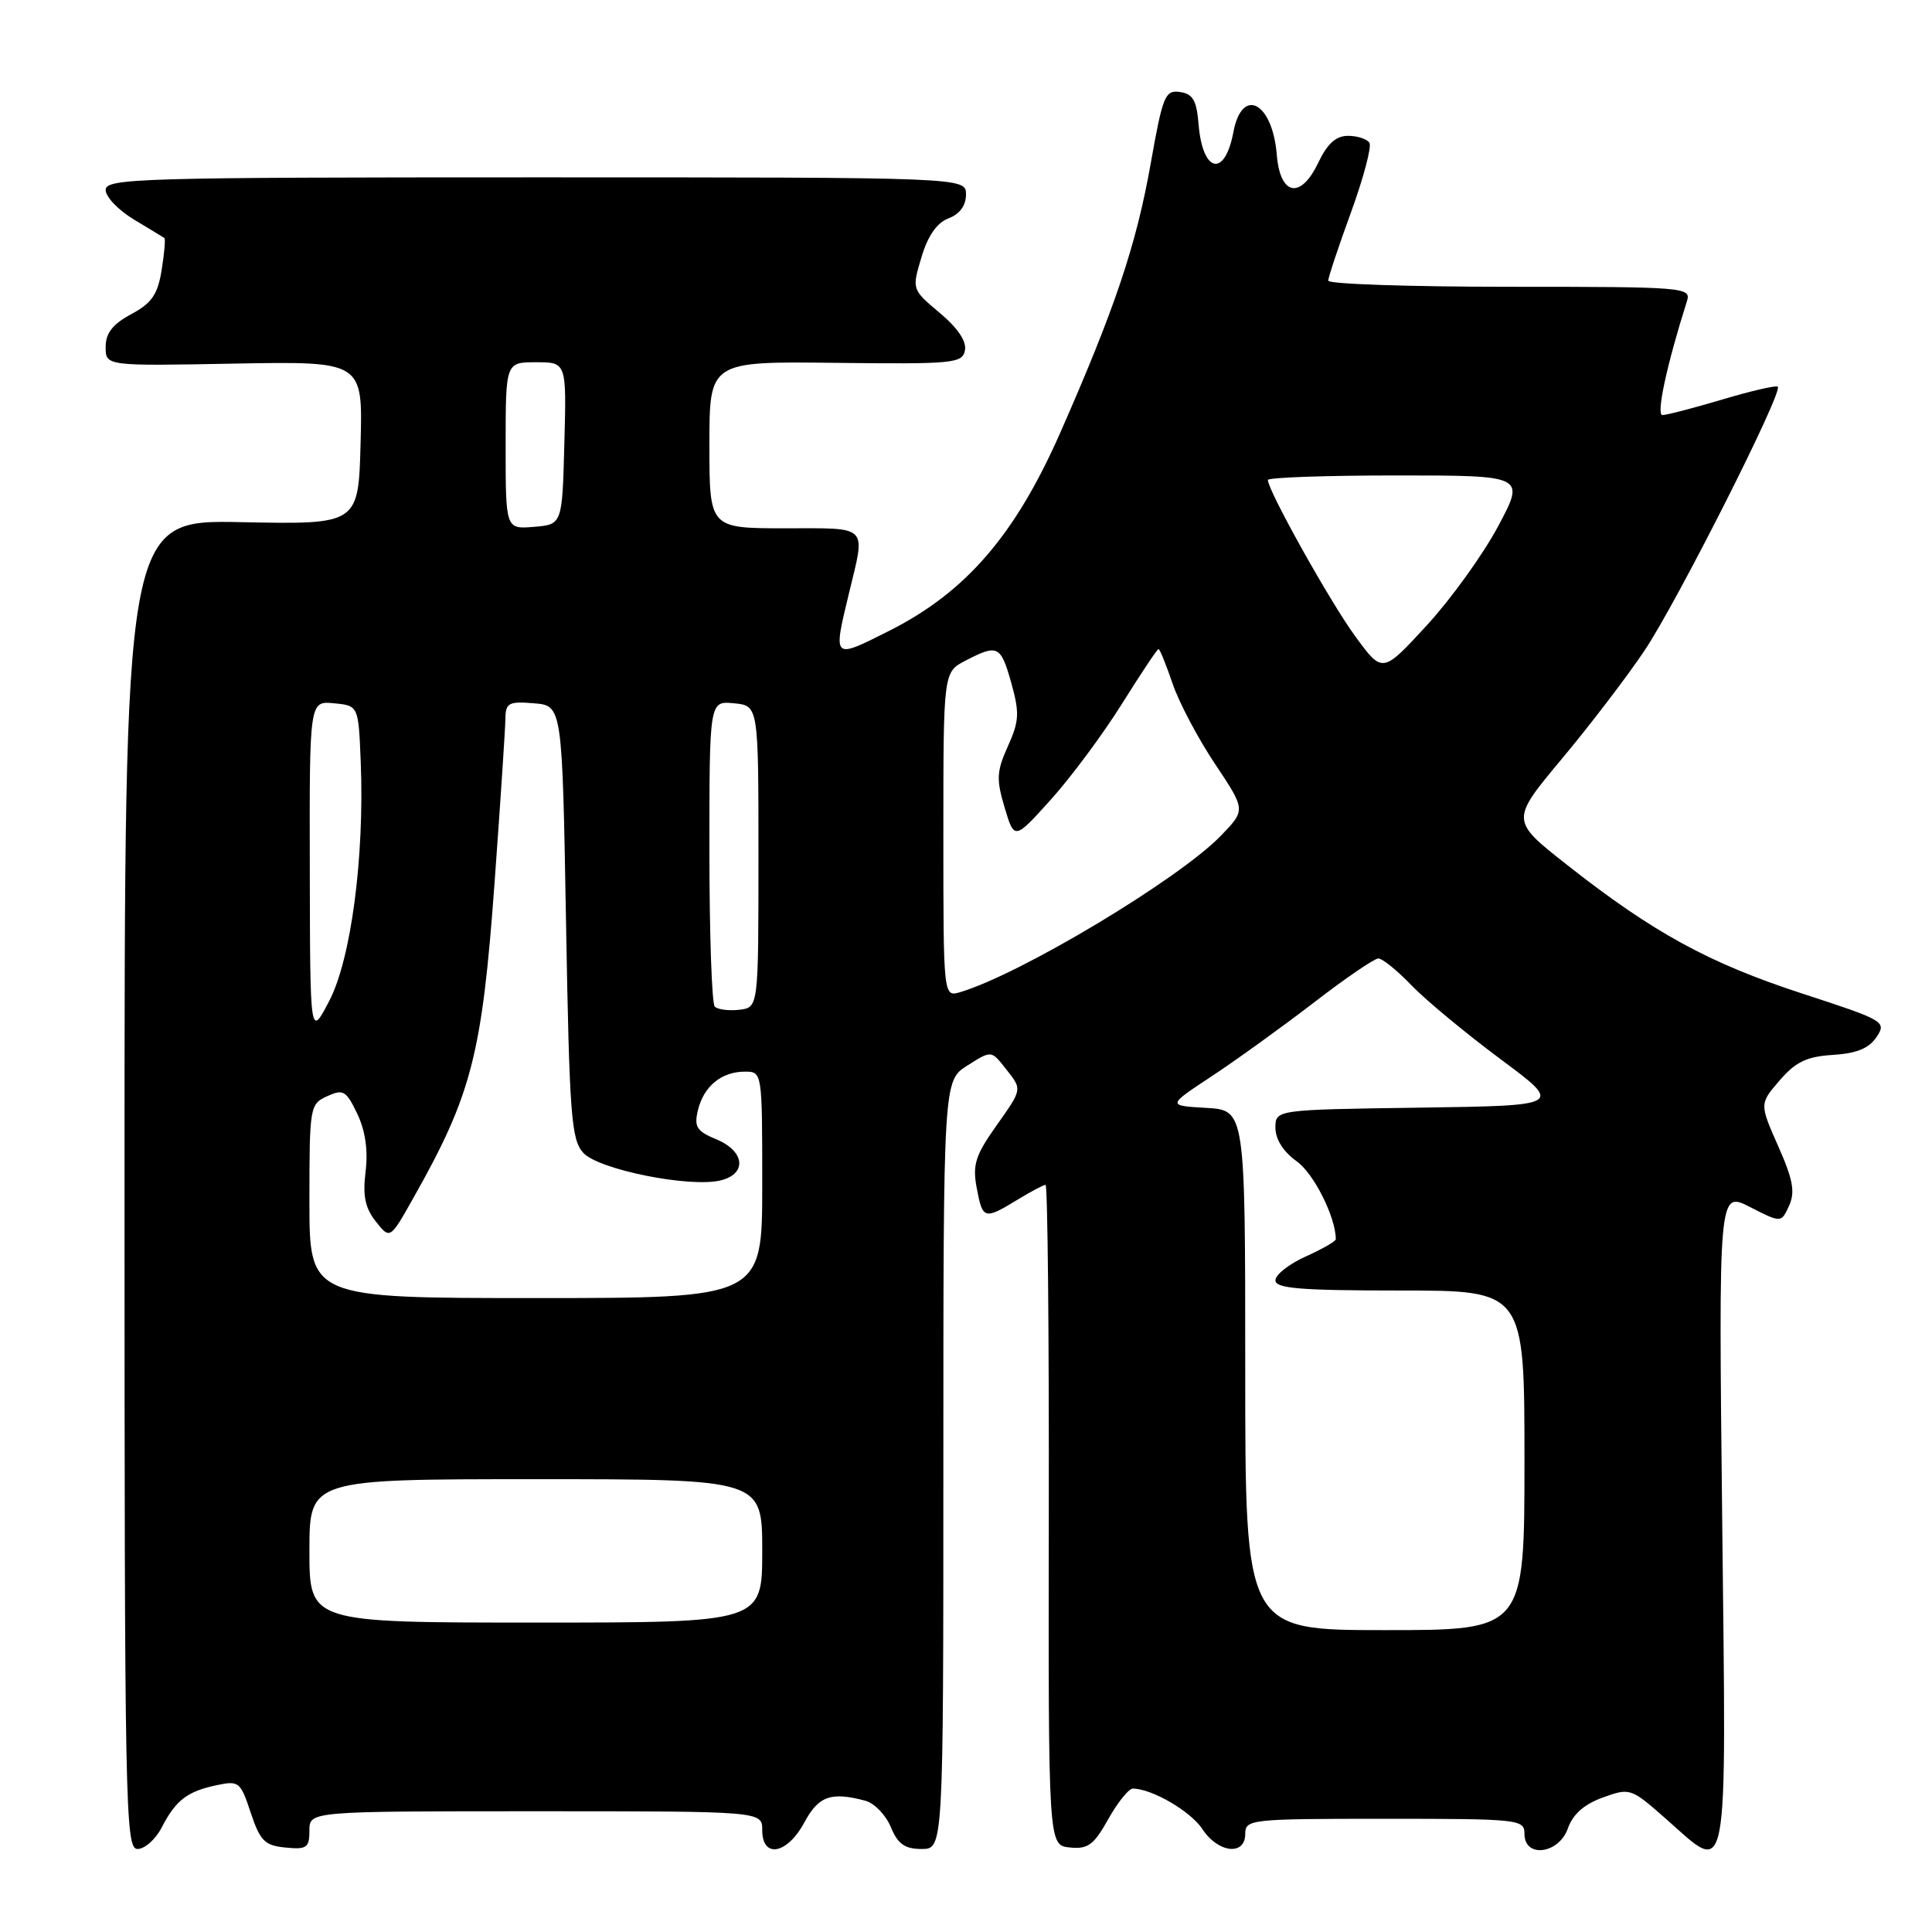 <?xml version="1.0" encoding="UTF-8" standalone="no"?>
<!DOCTYPE svg PUBLIC "-//W3C//DTD SVG 1.1//EN" "http://www.w3.org/Graphics/SVG/1.1/DTD/svg11.dtd" >
<svg xmlns="http://www.w3.org/2000/svg" xmlns:xlink="http://www.w3.org/1999/xlink" version="1.1" viewBox="0 0 256 256">
 <g >
 <path fill="currentColor"
d=" M 21.41 242.18 C 23.29 238.54 24.78 237.39 28.65 236.56 C 31.66 235.92 31.86 236.07 33.22 240.19 C 34.47 243.93 35.07 244.54 37.83 244.81 C 40.65 245.09 41.00 244.84 41.00 242.56 C 41.00 240.00 41.00 240.00 71.00 240.00 C 101.00 240.00 101.00 240.00 101.00 242.50 C 101.00 246.31 104.30 245.71 106.57 241.50 C 108.47 237.97 110.11 237.39 114.67 238.61 C 115.86 238.93 117.38 240.50 118.04 242.10 C 118.97 244.35 119.89 245.00 122.12 245.00 C 125.00 245.00 125.00 245.00 125.00 194.10 C 125.00 143.20 125.00 143.20 128.18 141.19 C 131.35 139.18 131.35 139.18 133.18 141.50 C 135.50 144.45 135.55 144.16 131.87 149.38 C 129.24 153.12 128.85 154.39 129.42 157.41 C 130.20 161.58 130.42 161.65 134.77 159.00 C 136.57 157.90 138.27 157.00 138.54 157.00 C 138.82 157.00 139.01 176.69 138.97 200.75 C 138.91 244.50 138.91 244.50 141.74 244.80 C 144.15 245.05 144.93 244.48 146.85 241.05 C 148.10 238.82 149.56 237.00 150.10 237.00 C 152.62 237.00 157.77 240.00 159.32 242.36 C 161.40 245.54 165.00 245.94 165.00 243.00 C 165.00 241.07 165.67 241.00 183.50 241.00 C 201.33 241.00 202.00 241.07 202.00 243.00 C 202.00 246.26 206.57 245.67 207.76 242.25 C 208.41 240.40 209.91 239.07 212.38 238.18 C 215.97 236.88 216.11 236.93 220.66 240.93 C 229.20 248.45 228.74 250.88 228.20 201.41 C 227.72 157.82 227.72 157.82 231.87 159.93 C 236.02 162.05 236.02 162.05 237.06 159.77 C 237.89 157.95 237.59 156.32 235.62 151.87 C 233.14 146.26 233.14 146.26 235.82 143.15 C 237.94 140.70 239.41 139.99 242.89 139.78 C 246.03 139.58 247.66 138.91 248.66 137.40 C 250.00 135.37 249.70 135.20 238.77 131.64 C 226.43 127.61 219.06 123.59 207.64 114.60 C 200.15 108.71 200.15 108.71 206.91 100.60 C 210.64 96.15 215.59 89.66 217.91 86.20 C 222.19 79.83 236.28 51.94 235.57 51.24 C 235.36 51.03 232.06 51.79 228.24 52.93 C 224.41 54.07 220.83 55.00 220.28 55.00 C 219.42 55.00 220.86 48.32 223.53 39.90 C 224.11 38.07 223.25 38.00 200.07 38.00 C 186.83 38.00 176.00 37.64 176.00 37.19 C 176.00 36.75 177.36 32.66 179.02 28.12 C 180.67 23.58 181.77 19.44 181.46 18.93 C 181.14 18.42 179.87 18.00 178.63 18.00 C 177.02 18.00 175.88 19.03 174.67 21.57 C 172.34 26.46 169.62 25.93 169.18 20.50 C 168.61 13.52 164.57 11.42 163.43 17.51 C 162.29 23.57 159.35 22.92 158.82 16.49 C 158.56 13.30 158.07 12.44 156.35 12.19 C 154.38 11.91 154.07 12.67 152.47 21.69 C 150.56 32.48 147.71 40.94 140.48 57.36 C 134.50 70.92 127.97 78.48 117.82 83.59 C 110.29 87.38 110.36 87.45 112.52 78.50 C 114.70 69.46 115.24 70.00 104.00 70.00 C 94.00 70.00 94.00 70.00 94.00 58.94 C 94.00 47.88 94.00 47.88 110.75 48.08 C 126.35 48.26 127.53 48.15 127.86 46.42 C 128.10 45.23 126.90 43.45 124.52 41.46 C 120.82 38.35 120.82 38.35 122.10 34.08 C 122.95 31.23 124.14 29.52 125.69 28.93 C 127.17 28.37 128.00 27.23 128.00 25.77 C 128.00 23.50 128.00 23.50 71.00 23.50 C 18.44 23.50 14.00 23.63 14.00 25.17 C 14.00 26.09 15.69 27.85 17.75 29.09 C 19.81 30.33 21.63 31.43 21.78 31.54 C 21.94 31.65 21.78 33.55 21.42 35.77 C 20.90 39.02 20.12 40.16 17.39 41.63 C 14.92 42.96 14.00 44.14 14.00 45.98 C 14.00 48.50 14.00 48.50 31.03 48.18 C 48.07 47.87 48.07 47.87 47.78 58.68 C 47.50 69.50 47.50 69.50 32.00 69.19 C 16.50 68.87 16.50 68.87 16.50 156.94 C 16.50 239.64 16.60 245.00 18.22 245.00 C 19.17 245.00 20.61 243.73 21.41 242.18 Z  M 165.00 181.55 C 165.00 147.10 165.00 147.10 159.82 146.80 C 154.65 146.50 154.65 146.50 160.57 142.60 C 163.83 140.45 169.91 136.06 174.09 132.85 C 178.26 129.63 182.11 127.00 182.64 127.00 C 183.17 127.00 185.16 128.61 187.05 130.58 C 188.95 132.55 194.24 136.93 198.81 140.33 C 207.12 146.50 207.12 146.50 188.06 146.77 C 169.00 147.04 169.00 147.04 169.00 149.45 C 169.00 150.96 170.06 152.62 171.82 153.88 C 174.09 155.49 177.00 161.30 177.00 164.21 C 177.00 164.48 175.20 165.51 173.00 166.50 C 170.80 167.49 169.00 168.91 169.00 169.65 C 169.00 170.73 172.33 171.00 185.50 171.00 C 202.00 171.00 202.00 171.00 202.00 193.50 C 202.00 216.00 202.00 216.00 183.50 216.00 C 165.00 216.00 165.00 216.00 165.00 181.55 Z  M 41.00 205.50 C 41.00 196.00 41.00 196.00 71.00 196.00 C 101.00 196.00 101.00 196.00 101.00 205.50 C 101.00 215.00 101.00 215.00 71.00 215.00 C 41.00 215.00 41.00 215.00 41.00 205.50 Z  M 41.00 159.16 C 41.00 146.64 41.06 146.29 43.36 145.25 C 45.48 144.28 45.87 144.51 47.34 147.58 C 48.41 149.83 48.79 152.43 48.44 155.25 C 48.05 158.47 48.38 160.07 49.80 161.86 C 51.68 164.23 51.68 164.23 54.76 158.76 C 62.51 145.04 63.87 139.75 65.53 117.00 C 66.31 106.28 66.96 96.46 66.97 95.19 C 67.00 93.14 67.42 92.91 70.75 93.19 C 74.50 93.50 74.50 93.50 75.00 122.15 C 75.45 147.76 75.69 151.00 77.28 152.75 C 79.29 154.98 91.48 157.42 95.52 156.40 C 99.02 155.53 98.69 152.53 94.93 150.97 C 92.31 149.89 91.95 149.32 92.48 147.10 C 93.25 143.93 95.60 142.00 98.69 142.00 C 101.00 142.00 101.00 142.00 101.00 157.00 C 101.00 172.00 101.00 172.00 71.00 172.00 C 41.00 172.00 41.00 172.00 41.00 159.16 Z  M 41.05 115.19 C 41.00 92.87 41.00 92.87 44.25 93.19 C 47.50 93.50 47.50 93.50 47.80 100.99 C 48.30 113.54 46.52 127.08 43.63 132.62 C 41.09 137.50 41.09 137.50 41.05 115.19 Z  M 94.71 133.38 C 94.32 132.99 94.00 123.71 94.00 112.77 C 94.00 92.87 94.00 92.87 97.25 93.19 C 100.50 93.50 100.50 93.50 100.50 113.50 C 100.50 133.50 100.50 133.50 97.96 133.80 C 96.57 133.96 95.10 133.77 94.71 133.38 Z  M 125.00 110.59 C 125.00 89.05 125.00 89.05 127.95 87.53 C 132.21 85.32 132.61 85.52 134.01 90.53 C 135.11 94.47 135.05 95.56 133.55 98.88 C 132.05 102.21 132.00 103.26 133.12 107.01 C 134.41 111.32 134.41 111.32 139.28 105.91 C 141.95 102.94 146.18 97.24 148.67 93.25 C 151.17 89.26 153.34 86.00 153.51 86.00 C 153.68 86.00 154.51 88.06 155.37 90.57 C 156.22 93.08 158.76 97.88 161.00 101.23 C 165.07 107.33 165.07 107.33 161.78 110.73 C 156.23 116.48 135.29 129.05 127.25 131.46 C 125.00 132.13 125.00 132.13 125.00 110.59 Z  M 179.62 84.37 C 176.33 79.91 168.00 65.00 168.00 63.60 C 168.00 63.27 175.67 63.00 185.05 63.00 C 202.11 63.00 202.11 63.00 198.50 69.75 C 196.52 73.46 192.27 79.37 189.05 82.87 C 183.19 89.24 183.19 89.24 179.62 84.37 Z  M 67.00 59.06 C 67.00 48.00 67.00 48.00 71.03 48.00 C 75.07 48.00 75.07 48.00 74.78 58.75 C 74.50 69.50 74.50 69.50 70.75 69.81 C 67.00 70.12 67.00 70.12 67.00 59.06 Z "/>
</g>
</svg>
